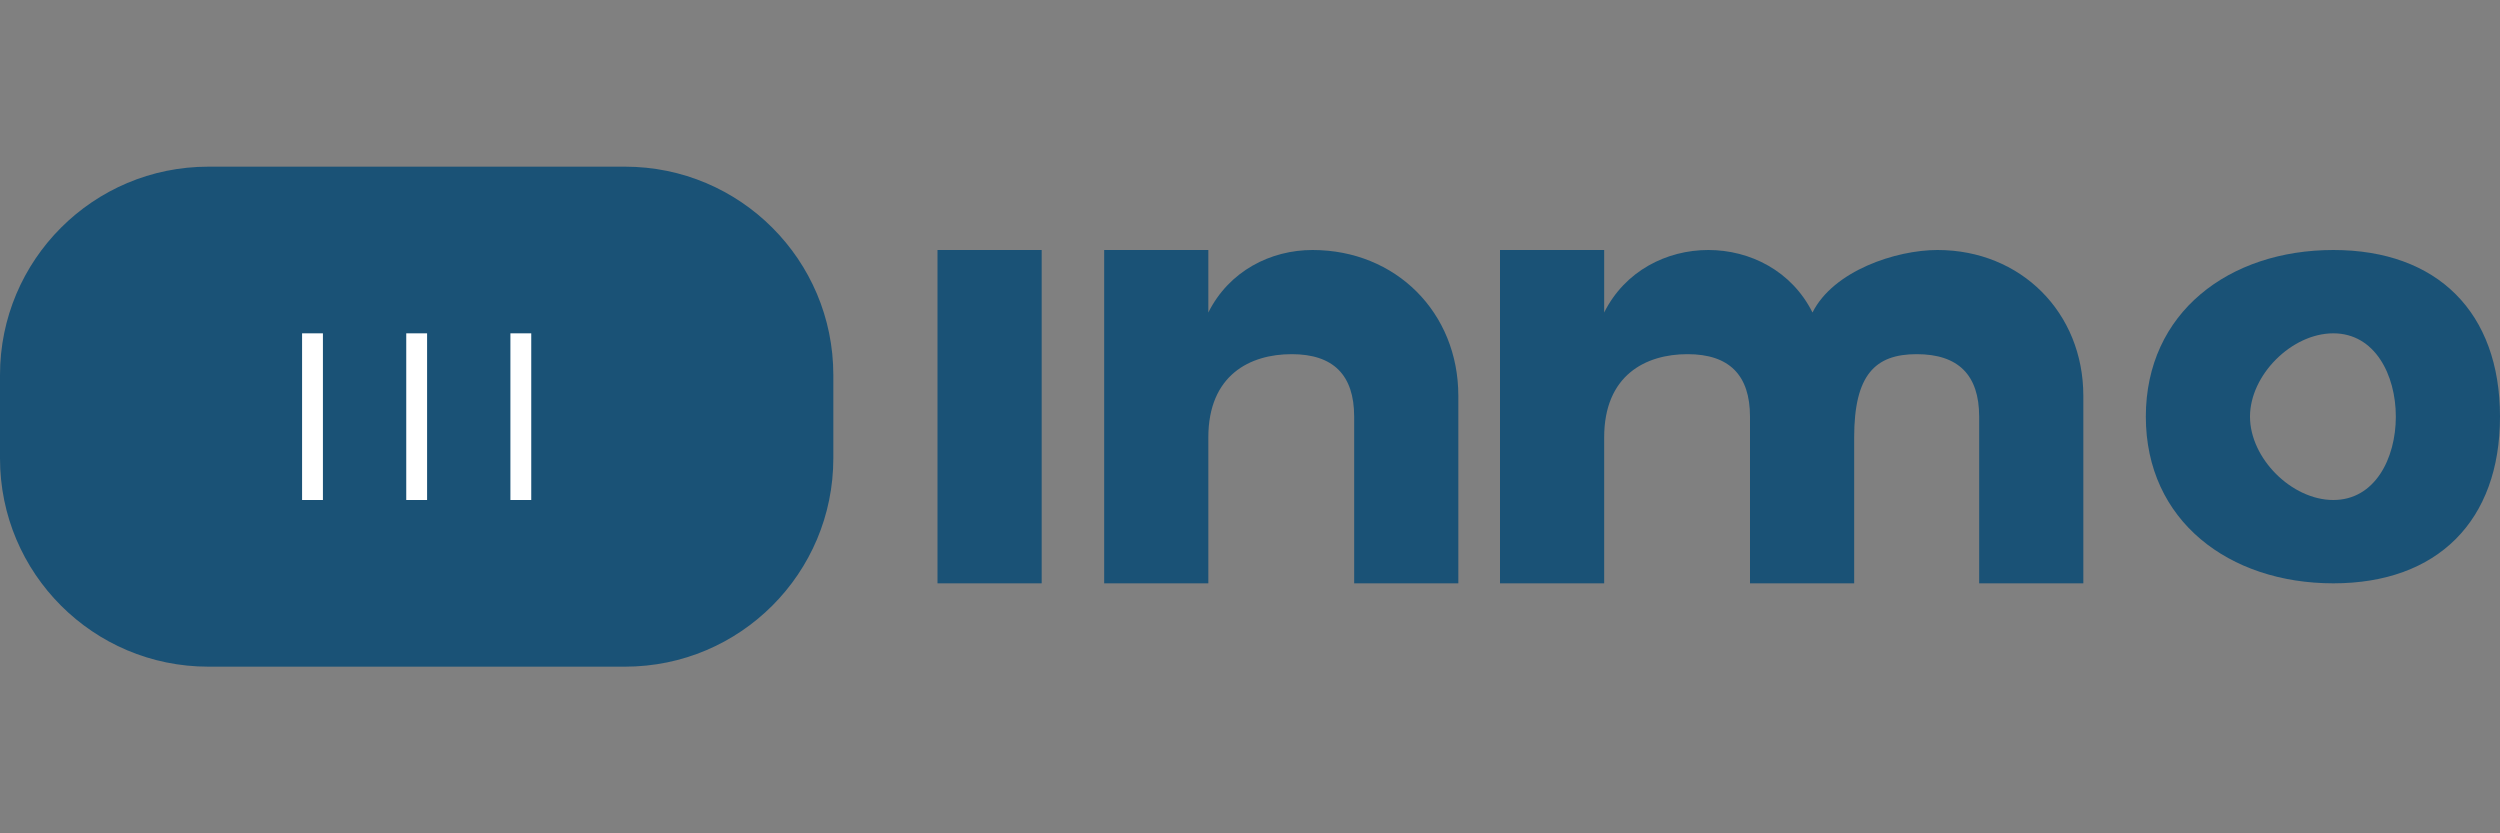 <svg width="120" height="40" viewBox="0 0 120 40" fill="none" xmlns="http://www.w3.org/2000/svg">
  <rect x="0" y="0" width="120" height="40" fill="#808080" stroke="none"/>
  <path d="M10 8H30C35.523 8 40 12.477 40 18V22C40 27.523 35.523 32 30 32H10C4.477 32 0 27.523 0 22V18C0 12.477 4.477 8 10 8Z" fill="#1a5276"/>
  <path d="M15 16L15 24" stroke="white" strokeWidth="2" strokeLinecap="round"/>
  <path d="M20 16L20 24" stroke="white" strokeWidth="2" strokeLinecap="round"/>
  <path d="M25 16L25 24" stroke="white" strokeWidth="2" strokeLinecap="round"/>
  <path d="M45 12H50V28H45V12Z" fill="#1a5276"/>
  <path d="M53 12H58V15C59 13 61 12 63 12C67 12 70 15 70 19V28H65V20C65 18 64 17 62 17C60 17 58 18 58 21V28H53V12Z" fill="#1a5276"/>
  <path d="M72 12H77V15C78 13 80 12 82 12C84 12 86 13 87 15C88 13 91 12 93 12C97 12 100 15 100 19V28H95V20C95 18 94 17 92 17C90 17 89 18 89 21V28H84V20C84 18 83 17 81 17C79 17 77 18 77 21V28H72V12Z" fill="#1a5276"/>
  <path d="M103 20C103 15 107 12 112 12C117 12 120 15 120 20C120 25 117 28 112 28C107 28 103 25 103 20ZM115 20C115 18 114 16 112 16C110 16 108 18 108 20C108 22 110 24 112 24C114 24 115 22 115 20Z" fill="#1a5276"/>
</svg>
